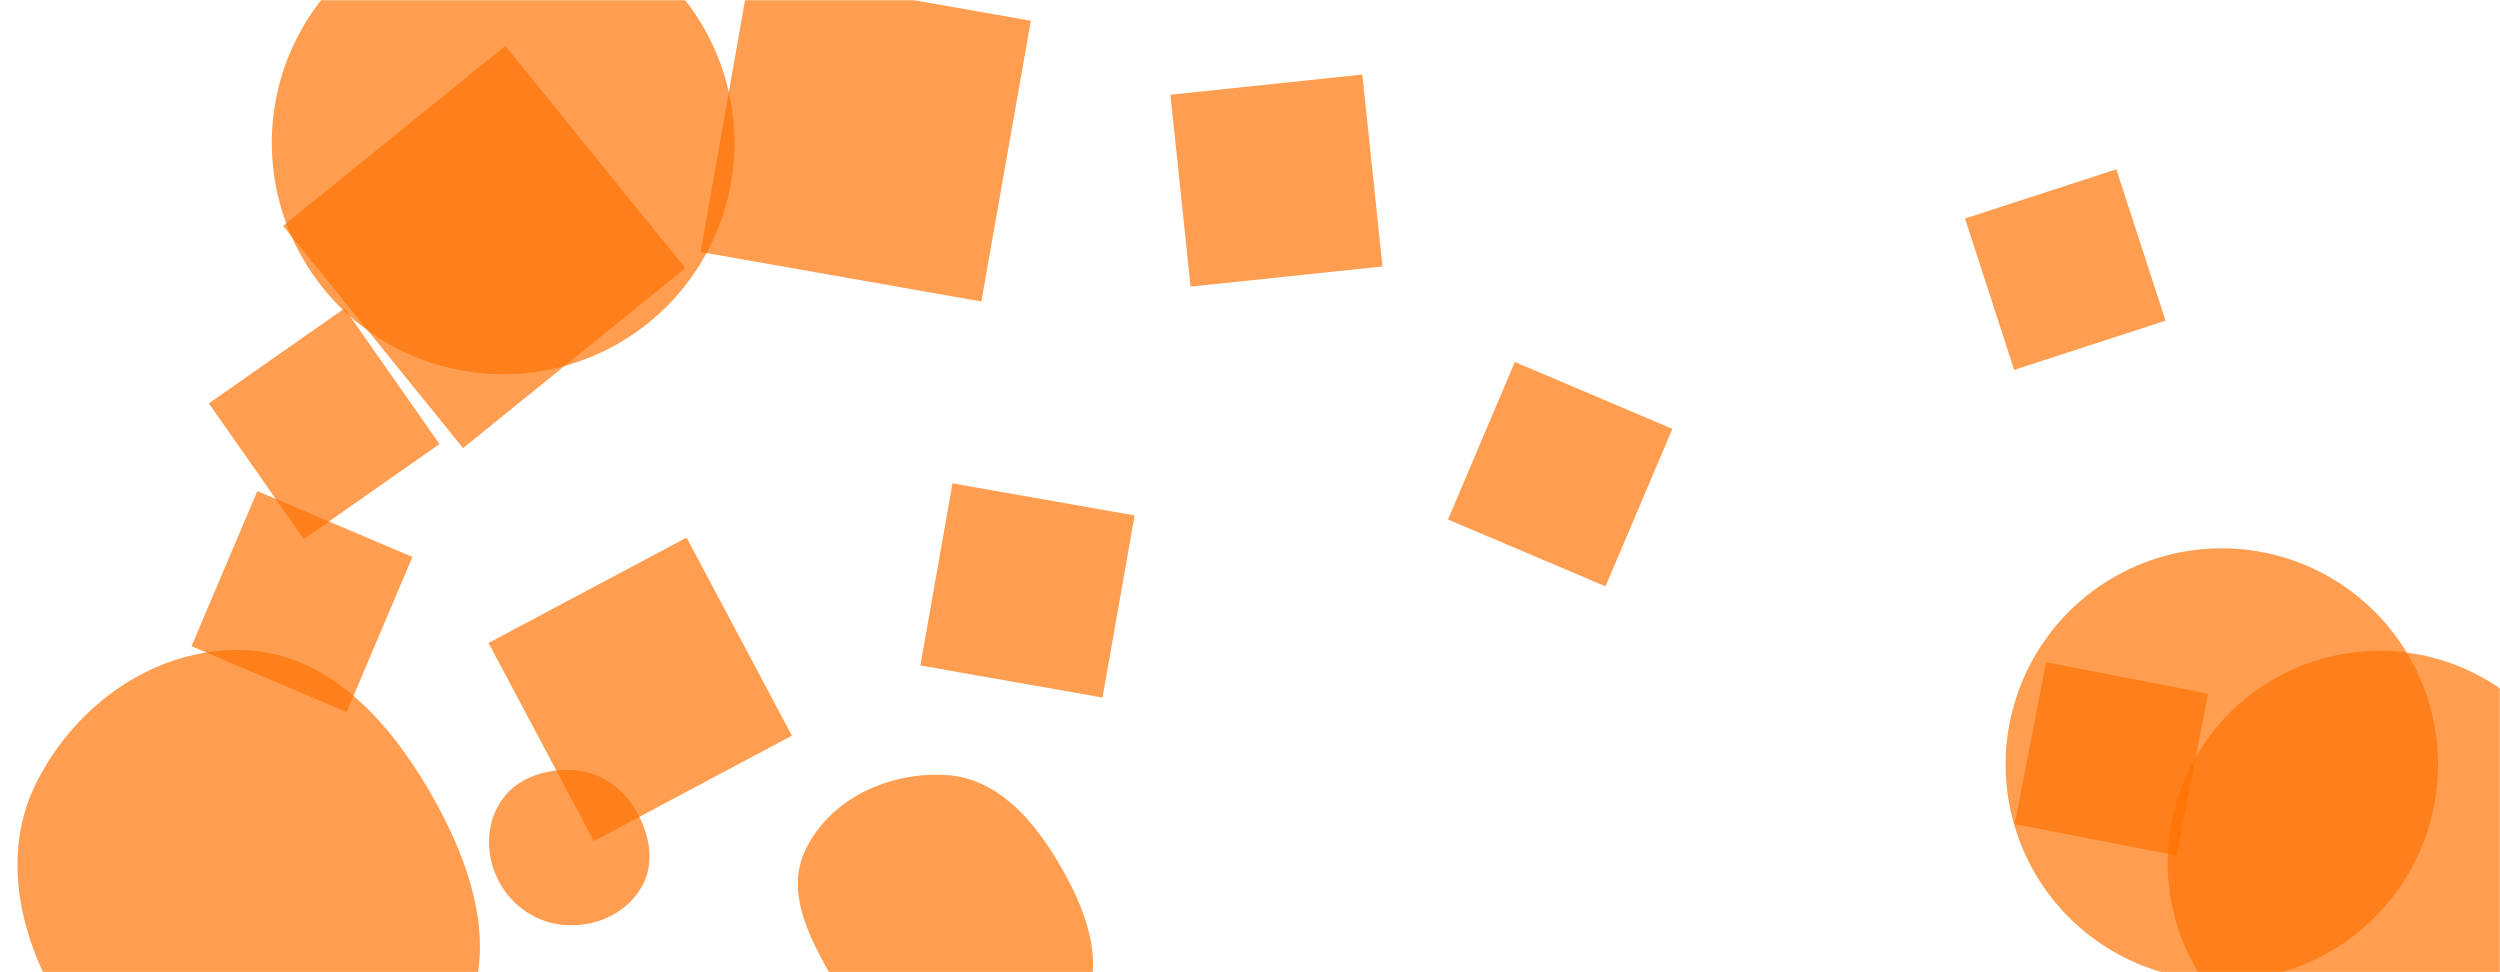 <svg xmlns="http://www.w3.org/2000/svg" version="1.1" xmlns:xlink="http://www.w3.org/1999/xlink" xmlns:svgjs="http://svgjs.com/svgjs" width="1440" height="560" preserveAspectRatio="none" viewBox="0 0 1440 560"><g mask="url(&quot;#SvgjsMask1057&quot;)" fill="none"><path d="M963.286 247.016L872.552 208.502 834.038 299.236 924.772 337.75z" fill="rgba(255, 114, 0, 0.68)" class="triangle-float2"></path><path d="M156.56 82.3 a133.24 133.24 0 1 0 266.48 0 a133.24 133.24 0 1 0 -266.48 0z" fill="rgba(255, 114, 0, 0.68)" class="triangle-float2"></path><path d="M530.14 383.308L635.042 401.806 653.54 296.903 548.637 278.406z" fill="rgba(255, 114, 0, 0.68)" class="triangle-float1"></path><path d="M685.778 165.103L796.317 153.485 784.699 42.946 674.16 54.564z" fill="rgba(255, 114, 0, 0.68)" class="triangle-float2"></path><path d="M253.159 255.776L198.441 177.631 120.295 232.349 175.013 310.495z" fill="rgba(255, 114, 0, 0.68)" class="triangle-float2"></path><path d="M342.047 484.434L456.152 423.763 395.481 309.658 281.376 370.329z" fill="rgba(255, 114, 0, 0.68)" class="triangle-float1"></path><path d="M139.831,645.136C188.584,647.589,240.823,632.672,264.953,590.238C288.885,548.152,271.75,497.74,247.465,455.856C223.28,414.144,188.029,375.758,139.831,374.441C89.753,373.073,44.421,405.134,21.502,449.681C0.31,490.871,10.775,539.032,34.765,578.658C57.769,616.656,95.468,642.904,139.831,645.136" fill="rgba(255, 114, 0, 0.68)" class="triangle-float3"></path><path d="M1160.454 474.683L1253.713 492.811 1271.841 399.552 1178.582 381.424z" fill="rgba(255, 114, 0, 0.68)" class="triangle-float3"></path><path d="M544.929,630.679C578.14,633.084,609.104,610.883,623.784,580.996C637.065,553.959,625.438,523.77,610.209,497.78C595.207,472.178,574.548,448.231,544.929,446.426C512.416,444.445,478.639,459.666,464.247,488.887C450.951,515.882,468.766,544.696,483.648,570.85C498.781,597.444,514.411,628.469,544.929,630.679" fill="rgba(255, 114, 0, 0.68)" class="triangle-float3"></path><path d="M237.582 320.797L148.232 282.87 110.305 372.22 199.655 410.147z" fill="rgba(255, 114, 0, 0.68)" class="triangle-float2"></path><path d="M403.566 145.154L565.261 173.665 593.773 11.97 432.078-16.541z" fill="rgba(255, 114, 0, 0.68)" class="triangle-float2"></path><path d="M1248.59 496.89 a122 122 0 1 0 244 0 a122 122 0 1 0 -244 0z" fill="rgba(255, 114, 0, 0.68)" class="triangle-float1"></path><path d="M266.729 258.127L394.754 154.454 291.081 26.428 163.055 130.102z" fill="rgba(255, 114, 0, 0.68)" class="triangle-float3"></path><path d="M1219.021 97.521L1131.833 125.851 1160.162 213.039 1247.351 184.71z" fill="rgba(255, 114, 0, 0.68)" class="triangle-float2"></path><path d="M1155.24 440.35 a124.52 124.52 0 1 0 249.04 0 a124.52 124.52 0 1 0 -249.04 0z" fill="rgba(255, 114, 0, 0.68)" class="triangle-float3"></path><path d="M328.607,532.984C345.52,533.119,362.013,524.958,370.032,510.066C377.706,495.815,373.756,478.762,365.205,465.019C357.191,452.14,343.769,443.964,328.607,443.492C312.528,442.992,296.229,448.886,287.839,462.612C279.117,476.879,279.926,494.947,288.308,509.416C296.669,523.848,311.929,532.851,328.607,532.984" fill="rgba(255, 114, 0, 0.68)" class="triangle-float3"></path></g><defs><mask id="SvgjsMask1057"><rect width="1440" height="560" fill="#ffffff"></rect></mask><style>
            @keyframes float1 {
                0%{transform: translate(0, 0)}
                50%{transform: translate(-10px, 0)}
                100%{transform: translate(0, 0)}
            }

            .triangle-float1 {
                animation: float1 5s infinite;
            }

            @keyframes float2 {
                0%{transform: translate(0, 0)}
                50%{transform: translate(-5px, -5px)}
                100%{transform: translate(0, 0)}
            }

            .triangle-float2 {
                animation: float2 4s infinite;
            }

            @keyframes float3 {
                0%{transform: translate(0, 0)}
                50%{transform: translate(0, -10px)}
                100%{transform: translate(0, 0)}
            }

            .triangle-float3 {
                animation: float3 6s infinite;
            }
        </style></defs></svg>